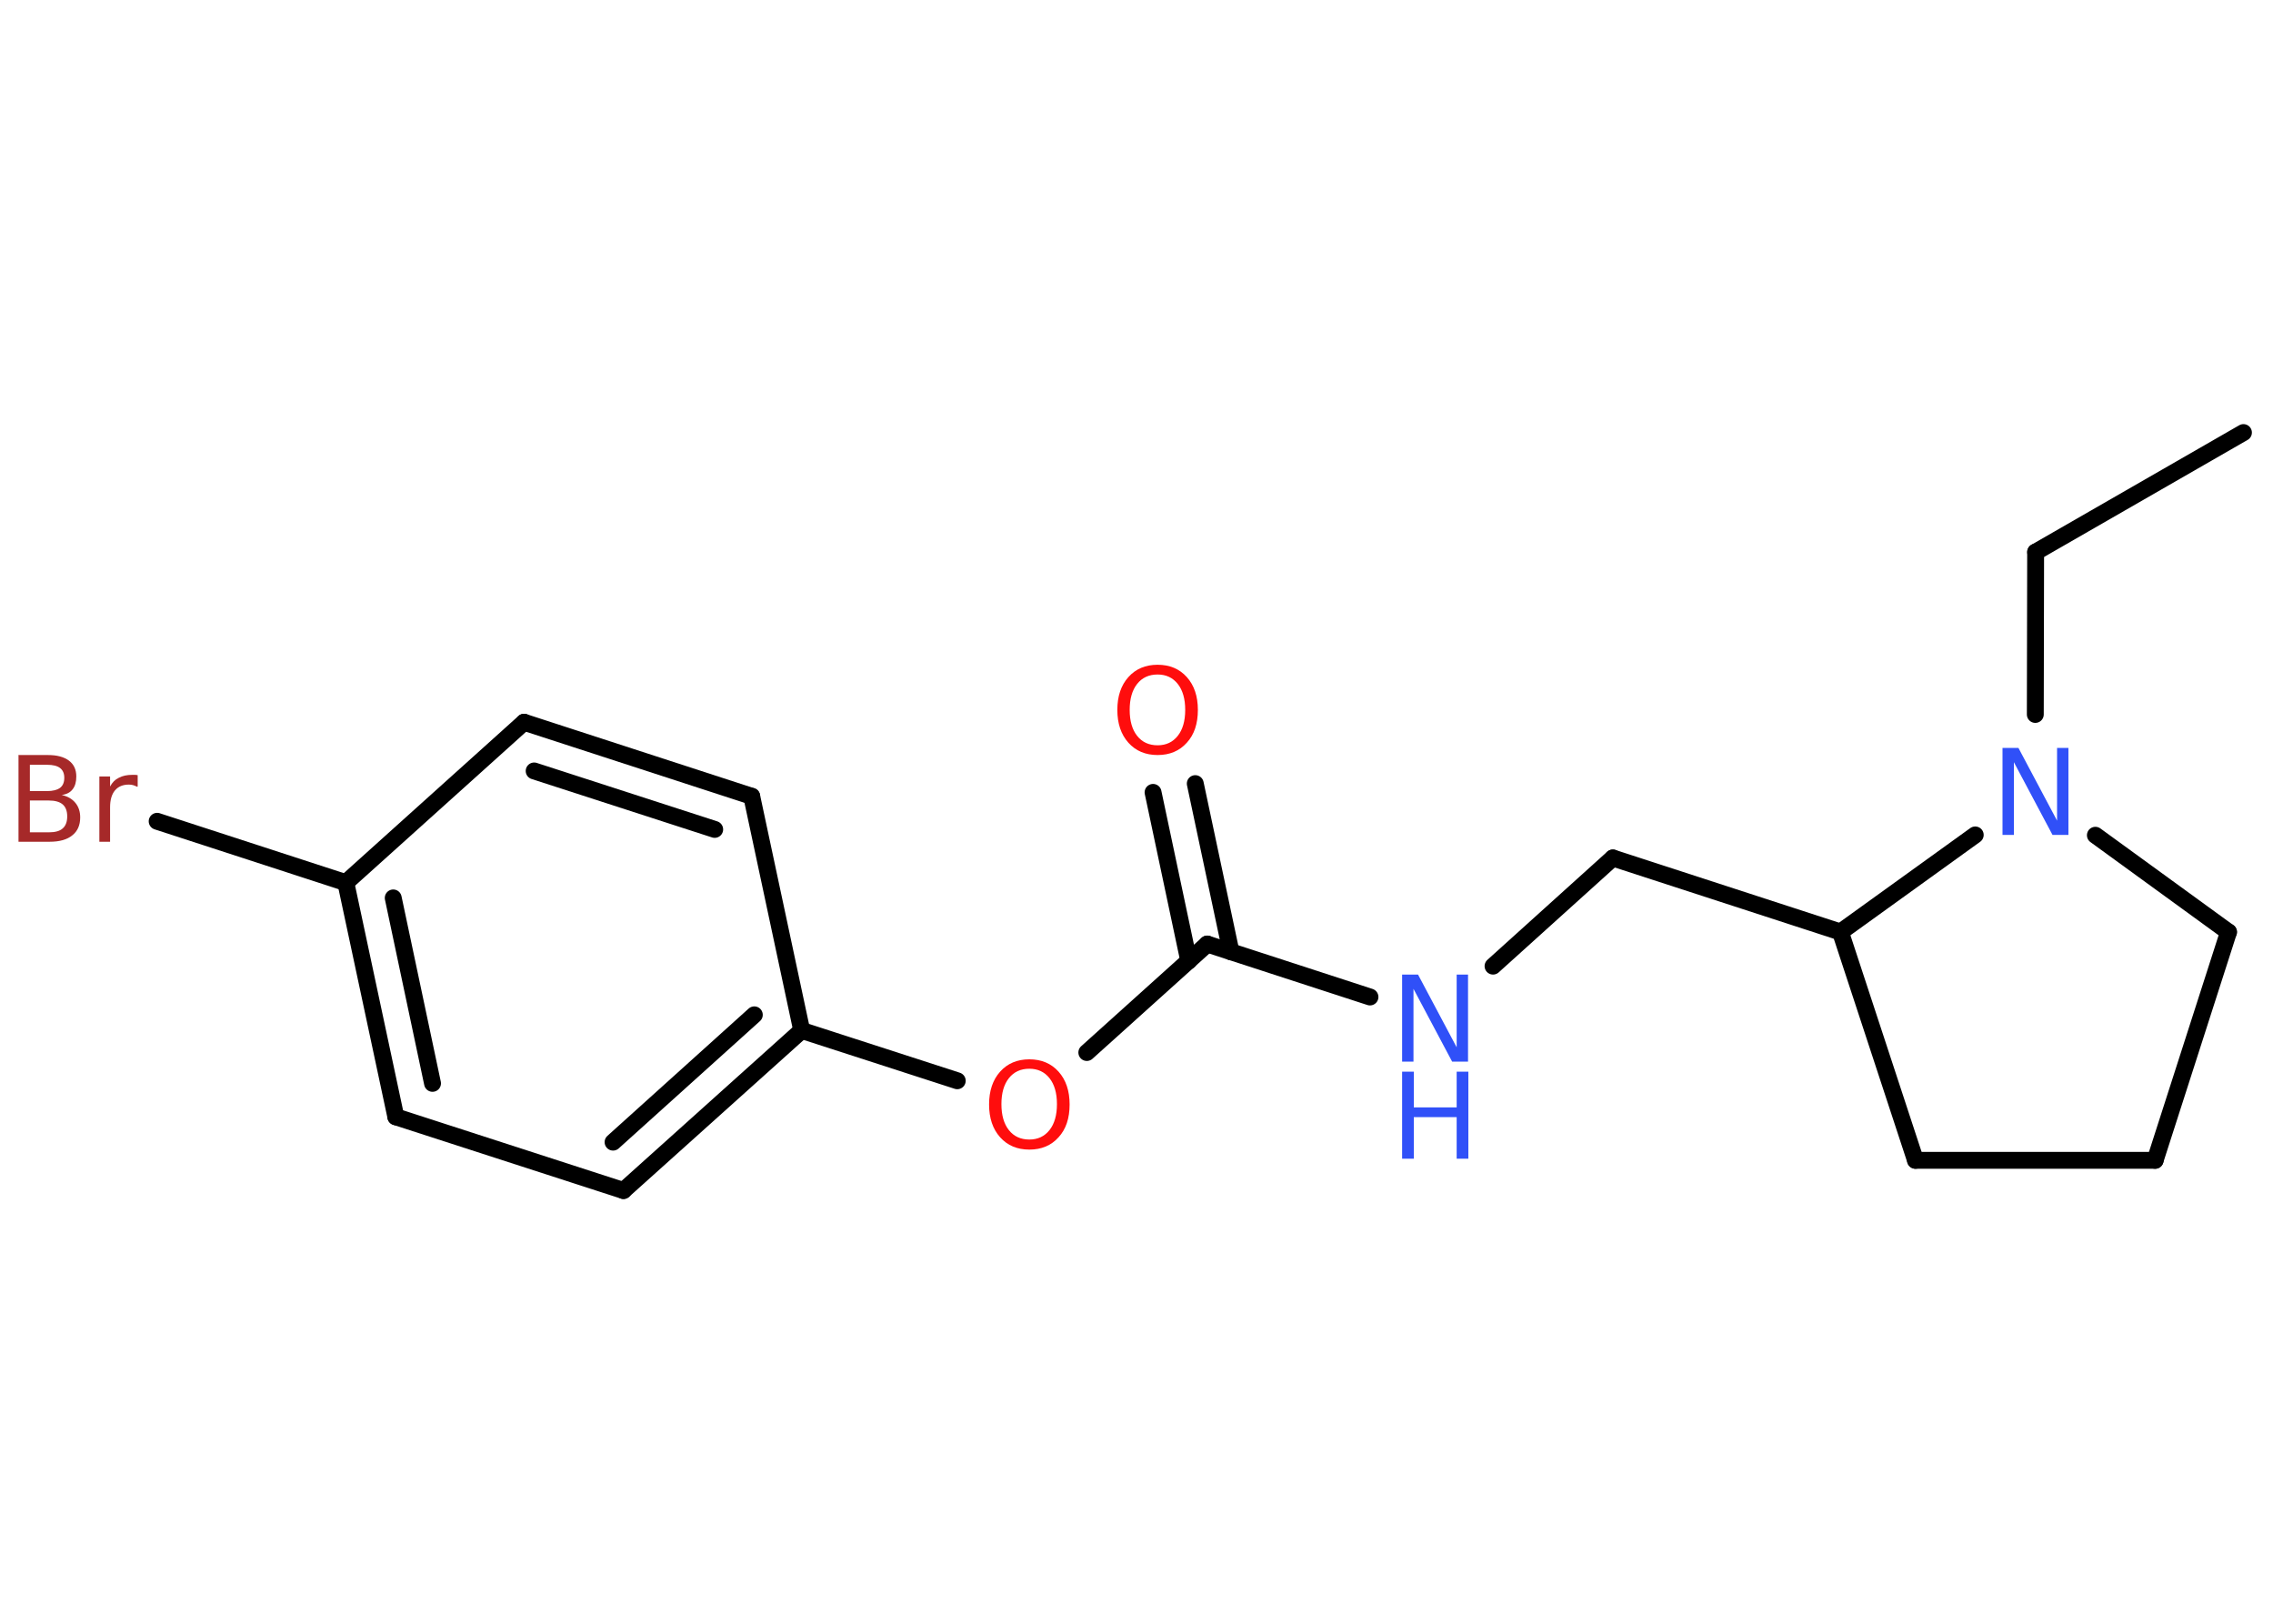 <?xml version='1.0' encoding='UTF-8'?>
<!DOCTYPE svg PUBLIC "-//W3C//DTD SVG 1.1//EN" "http://www.w3.org/Graphics/SVG/1.1/DTD/svg11.dtd">
<svg version='1.2' xmlns='http://www.w3.org/2000/svg' xmlns:xlink='http://www.w3.org/1999/xlink' width='70.0mm' height='50.0mm' viewBox='0 0 70.0 50.0'>
  <desc>Generated by the Chemistry Development Kit (http://github.com/cdk)</desc>
  <g stroke-linecap='round' stroke-linejoin='round' stroke='#000000' stroke-width='.52' fill='#3050F8'>
    <rect x='.0' y='.0' width='70.0' height='50.0' fill='#FFFFFF' stroke='none'/>
    <g id='mol1' class='mol'>
      <line id='mol1bnd1' class='bond' x1='69.09' y1='13.32' x2='62.69' y2='17.0'/>
      <line id='mol1bnd2' class='bond' x1='62.69' y1='17.0' x2='62.68' y2='22.0'/>
      <line id='mol1bnd3' class='bond' x1='64.53' y1='25.72' x2='68.63' y2='28.7'/>
      <line id='mol1bnd4' class='bond' x1='68.63' y1='28.7' x2='66.37' y2='35.73'/>
      <line id='mol1bnd5' class='bond' x1='66.37' y1='35.73' x2='58.99' y2='35.73'/>
      <line id='mol1bnd6' class='bond' x1='58.99' y1='35.73' x2='56.68' y2='28.7'/>
      <line id='mol1bnd7' class='bond' x1='60.83' y1='25.71' x2='56.68' y2='28.7'/>
      <line id='mol1bnd8' class='bond' x1='56.68' y1='28.7' x2='49.67' y2='26.42'/>
      <line id='mol1bnd9' class='bond' x1='49.67' y1='26.42' x2='45.98' y2='29.75'/>
      <line id='mol1bnd10' class='bond' x1='42.19' y1='30.7' x2='37.18' y2='29.07'/>
      <g id='mol1bnd11' class='bond'>
        <line x1='36.61' y1='29.59' x2='35.51' y2='24.4'/>
        <line x1='37.91' y1='29.31' x2='36.81' y2='24.13'/>
      </g>
      <line id='mol1bnd12' class='bond' x1='37.18' y1='29.07' x2='33.47' y2='32.41'/>
      <line id='mol1bnd13' class='bond' x1='29.48' y1='33.28' x2='24.69' y2='31.73'/>
      <g id='mol1bnd14' class='bond'>
        <line x1='19.2' y1='36.66' x2='24.69' y2='31.73'/>
        <line x1='18.88' y1='35.17' x2='23.23' y2='31.25'/>
      </g>
      <line id='mol1bnd15' class='bond' x1='19.2' y1='36.66' x2='12.19' y2='34.39'/>
      <g id='mol1bnd16' class='bond'>
        <line x1='10.65' y1='27.18' x2='12.19' y2='34.39'/>
        <line x1='12.11' y1='27.65' x2='13.32' y2='33.36'/>
      </g>
      <line id='mol1bnd17' class='bond' x1='10.65' y1='27.18' x2='4.84' y2='25.29'/>
      <line id='mol1bnd18' class='bond' x1='10.65' y1='27.18' x2='16.14' y2='22.24'/>
      <g id='mol1bnd19' class='bond'>
        <line x1='23.15' y1='24.52' x2='16.14' y2='22.24'/>
        <line x1='22.01' y1='25.54' x2='16.45' y2='23.74'/>
      </g>
      <line id='mol1bnd20' class='bond' x1='24.69' y1='31.73' x2='23.15' y2='24.52'/>
      <path id='mol1atm3' class='atom' d='M61.67 23.03h.49l1.19 2.24v-2.24h.35v2.68h-.49l-1.19 -2.24v2.24h-.35v-2.68z' stroke='none'/>
      <g id='mol1atm9' class='atom'>
        <path d='M43.18 30.01h.49l1.19 2.24v-2.24h.35v2.68h-.49l-1.19 -2.24v2.24h-.35v-2.68z' stroke='none'/>
        <path d='M43.18 33.0h.36v1.1h1.32v-1.1h.36v2.68h-.36v-1.28h-1.32v1.28h-.36v-2.68z' stroke='none'/>
      </g>
      <path id='mol1atm11' class='atom' d='M35.65 20.77q-.4 .0 -.63 .29q-.23 .29 -.23 .8q.0 .51 .23 .8q.23 .29 .63 .29q.39 .0 .62 -.29q.23 -.29 .23 -.8q.0 -.51 -.23 -.8q-.23 -.29 -.62 -.29zM35.65 20.47q.56 .0 .9 .38q.34 .38 .34 1.01q.0 .64 -.34 1.01q-.34 .38 -.9 .38q-.56 .0 -.9 -.38q-.34 -.38 -.34 -1.01q.0 -.63 .34 -1.01q.34 -.38 .9 -.38z' stroke='none' fill='#FF0D0D'/>
      <path id='mol1atm12' class='atom' d='M31.7 32.91q-.4 .0 -.63 .29q-.23 .29 -.23 .8q.0 .51 .23 .8q.23 .29 .63 .29q.39 .0 .62 -.29q.23 -.29 .23 -.8q.0 -.51 -.23 -.8q-.23 -.29 -.62 -.29zM31.7 32.62q.56 .0 .9 .38q.34 .38 .34 1.01q.0 .64 -.34 1.01q-.34 .38 -.9 .38q-.56 .0 -.9 -.38q-.34 -.38 -.34 -1.01q.0 -.63 .34 -1.01q.34 -.38 .9 -.38z' stroke='none' fill='#FF0D0D'/>
      <path id='mol1atm17' class='atom' d='M.92 24.65v.98h.58q.3 .0 .43 -.12q.14 -.12 .14 -.37q.0 -.25 -.14 -.37q-.14 -.12 -.43 -.12h-.58zM.92 23.55v.81h.53q.26 .0 .4 -.1q.13 -.1 .13 -.31q.0 -.2 -.13 -.3q-.13 -.1 -.4 -.1h-.53zM.56 23.25h.92q.41 .0 .64 .17q.23 .17 .23 .49q.0 .25 -.11 .39q-.11 .15 -.34 .18q.27 .06 .42 .24q.15 .18 .15 .45q.0 .36 -.24 .55q-.24 .2 -.7 .2h-.96v-2.68zM4.23 24.23q-.06 -.03 -.12 -.05q-.06 -.02 -.14 -.02q-.28 .0 -.43 .18q-.15 .18 -.15 .52v1.06h-.33v-2.01h.33v.31q.1 -.19 .27 -.27q.17 -.09 .41 -.09q.04 .0 .08 .0q.04 .0 .09 .01v.34z' stroke='none' fill='#A62929'/>
    </g>
  </g>
</svg>
